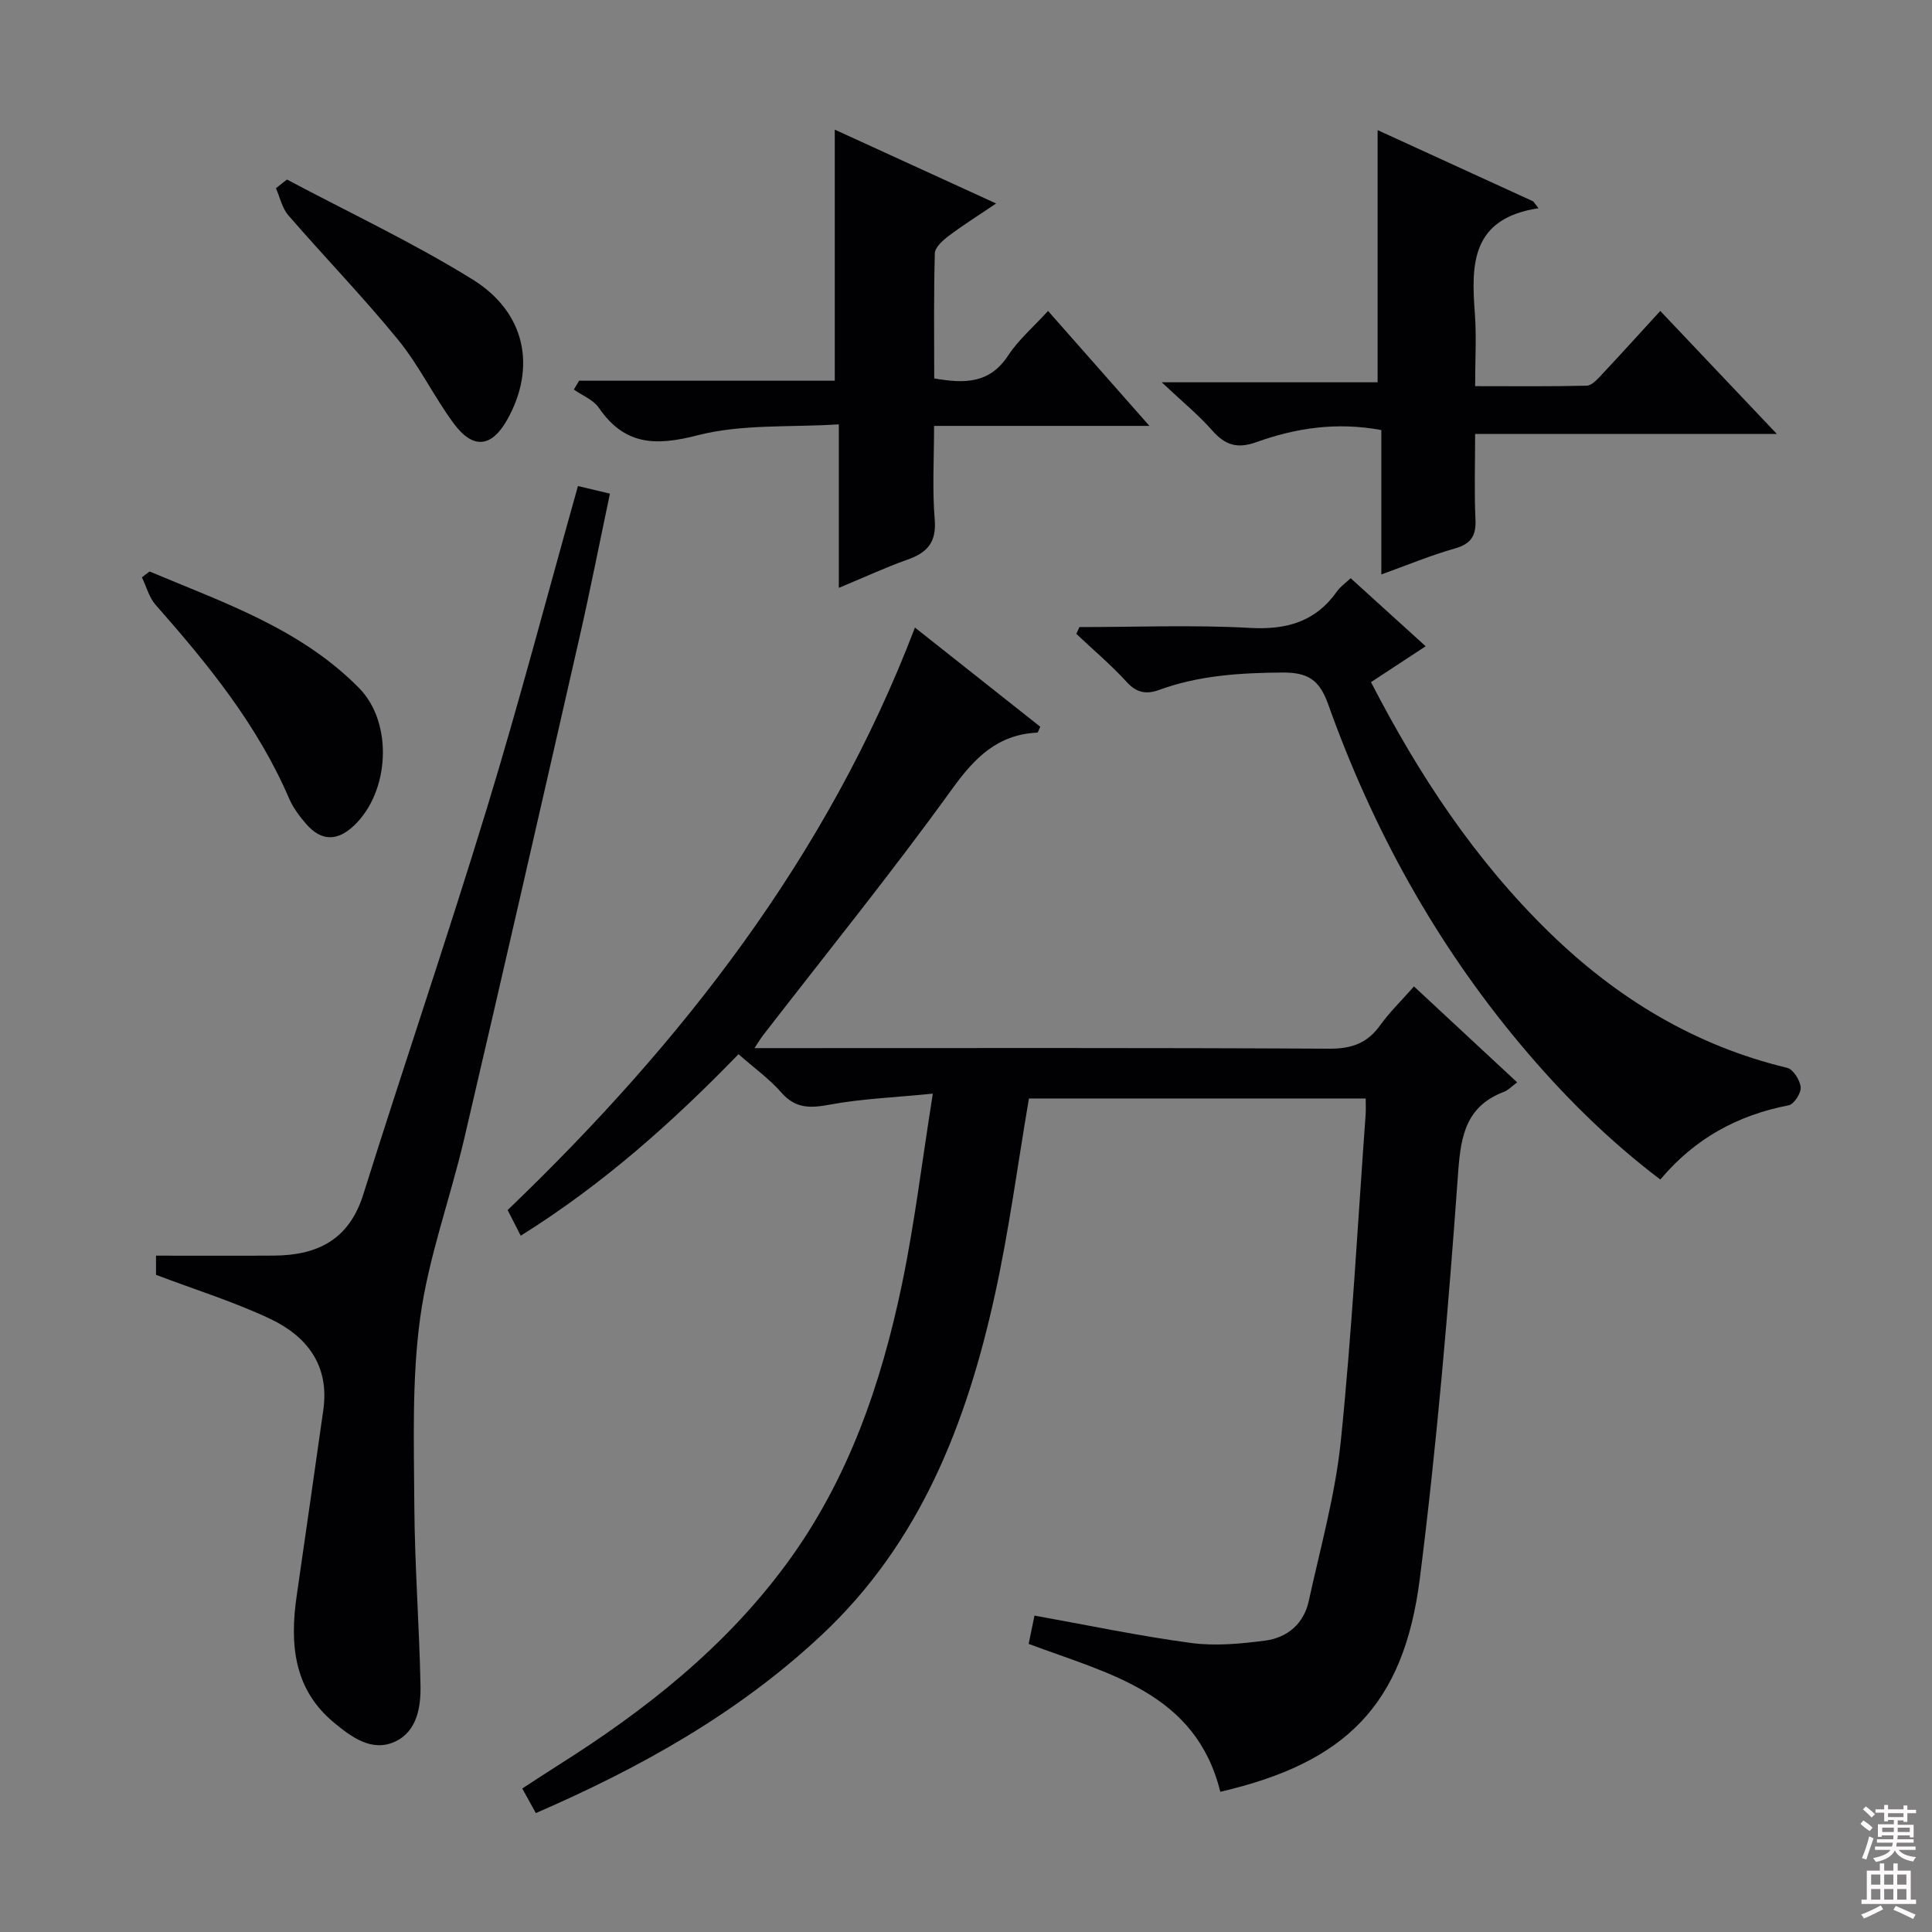 <svg enable-background="new 0 0 400 400" viewBox="0 0 400 400" xmlns="http://www.w3.org/2000/svg"><rect x="0" y="0" width="400" height="400" fill="#808080" stroke="none"/><g fill="#010103"><path d="m110.94 375.38c-.99-1.79-1.77-3.21-2.81-5.09 2.53-1.64 4.96-3.26 7.44-4.82 18.01-11.35 34.52-24.37 47.27-41.7 12.79-17.38 19.62-37.27 23.94-58.07 2.59-12.49 4.11-25.2 6.35-39.27-7.92.79-14.67 1.04-21.25 2.26-4.05.75-7.14.91-10.11-2.49-2.48-2.84-5.64-5.09-8.87-7.94-13.7 14.13-28.15 27-45.09 37.58-.96-1.88-1.76-3.44-2.71-5.31 36.04-34.58 66.24-73.21 84.33-120.6 8.86 7.01 17.44 13.8 25.94 20.53-.33.69-.46 1.22-.61 1.22-8.19.4-12.91 5.12-17.6 11.62-12.54 17.39-26.06 34.08-39.18 51.05-.47.61-.87 1.29-1.77 2.65h5.99c37.66 0 75.33-.09 112.99.12 4.63.03 7.89-1.12 10.56-4.85 1.93-2.69 4.34-5.02 7-8.04 7.12 6.62 14.1 13.11 21.36 19.86-1.17.86-1.85 1.63-2.71 1.95-7.69 2.94-8.93 8.75-9.49 16.47-2.02 28.15-4.4 56.31-7.95 84.31-3.32 26.18-15.32 38.13-41.31 44.15-5.07-20.52-23.1-24.41-39.68-30.62.42-2.02.85-4.08 1.21-5.86 10.95 1.97 21.63 4.22 32.42 5.67 5.01.67 10.28.17 15.34-.49 4.6-.6 8.01-3.5 9.03-8.22 2.4-11 5.49-21.96 6.63-33.1 2.3-22.48 3.5-45.06 5.14-67.61.07-.97.01-1.96.01-3.31-23.49 0-46.71 0-69.72 0-2.33 13.65-4.11 27.3-7.06 40.69-5.84 26.52-15.43 51.3-35.91 70.44-17.23 16.13-37.43 27.41-59.12 36.82z"/><path d="m119.66 100.63c2.37.56 4.24 1 6.62 1.57-2.13 10.09-4.07 19.96-6.3 29.76-7.88 34.59-15.78 69.18-23.85 103.72-2.9 12.42-7.41 24.57-9.13 37.12-1.75 12.74-1.29 25.83-1.22 38.77.07 12.45 1.03 24.9 1.28 37.35.09 4.53-.72 9.55-5.26 11.66-4.83 2.24-9.07-.97-12.64-3.92-8.43-6.97-9.18-16.38-7.72-26.37 1.87-12.79 3.67-25.6 5.5-38.4 1.3-9.15-3.36-15.21-10.95-18.81-7.44-3.53-15.4-5.99-23.69-9.14 0-.63 0-2.18 0-3.97 8.26 0 16.34.04 24.42-.01 8.97-.06 15.53-3.25 18.48-12.62 8.39-26.72 17.43-53.23 25.61-80.01 6.67-21.86 12.47-44 18.85-66.7z"/><path d="m223.48 129.83c11.76 0 23.55-.48 35.28.17 7.64.43 13.62-1.27 18.08-7.6.65-.93 1.66-1.61 2.8-2.69 5.09 4.62 10.1 9.17 15.53 14.09-3.9 2.56-7.45 4.89-11.32 7.43 9.91 19.22 21.56 36.87 36.97 51.87 13.97 13.6 30.08 23.39 49.21 27.99 1.24.3 2.66 2.57 2.78 4.02.1 1.22-1.39 3.52-2.49 3.73-10.52 2.04-19.39 6.82-26.57 15.37-10.9-8.26-20.36-17.71-28.99-28.02-17.59-21.01-30.61-44.66-39.78-70.39-1.84-5.15-4.28-6.6-9.56-6.56-8.73.07-17.25.6-25.5 3.62-2.52.92-4.57.62-6.61-1.62-3.25-3.56-6.96-6.69-10.47-10 .2-.47.42-.94.64-1.41z"/><path d="m318.53 43.11c-13.94 2.11-13.95 11.61-13.18 21.74.36 4.78.06 9.61.06 15.1 7.96 0 15.54.09 23.11-.1 1.05-.03 2.19-1.32 3.06-2.24 3.98-4.24 7.87-8.55 12.16-13.23 7.94 8.38 15.67 16.54 24.14 25.47-21.21 0-41.4 0-62.47 0 0 6.21-.2 11.97.07 17.7.16 3.43-.95 5.07-4.31 6.02-4.92 1.39-9.67 3.38-15.18 5.36 0-10.35 0-20.06 0-29.89-9.25-1.72-17.72-.43-25.9 2.51-3.9 1.4-6.42.63-9.08-2.39-2.84-3.23-6.22-5.99-10.49-10.01h44.7c0-17.65 0-34.67 0-52.21 10.69 4.89 21.45 9.82 32.21 14.75.37.47.73.94 1.1 1.42z"/><path d="m173.67 121.71c0-11.46 0-21.91 0-33.85-10.09.64-20.09-.1-29.28 2.27-8.78 2.27-15.1 2.02-20.42-5.72-1.14-1.65-3.41-2.52-5.16-3.76.36-.61.73-1.22 1.09-1.83h26.64 26.29c0-17.52 0-34.55 0-51.98 10.68 4.89 21.6 9.89 33.41 15.29-3.72 2.51-6.85 4.47-9.79 6.69-1.22.92-2.86 2.36-2.9 3.6-.25 8.61-.13 17.23-.13 25.92 6.37 1.14 11.52 1.05 15.31-4.74 2.14-3.27 5.24-5.91 8.26-9.22 6.87 7.79 13.5 15.31 20.99 23.8-15.41 0-29.58 0-44.59 0 0 6.85-.39 13.13.13 19.34.4 4.75-1.52 6.91-5.66 8.35-4.48 1.59-8.83 3.62-14.19 5.84z"/><path d="m30.96 118.32c15.33 6.44 31.28 11.84 43.38 24.13 7.12 7.23 6.34 21.51-1.07 28.5-3.46 3.26-6.75 3.23-9.88-.35-1.4-1.61-2.74-3.41-3.57-5.36-6.54-15.19-16.8-27.76-27.59-40-1.36-1.54-1.92-3.79-2.85-5.71.53-.41 1.06-.81 1.58-1.21z"/><path d="m59.41 37.17c12.84 6.83 26.06 13.03 38.4 20.67 11.06 6.85 13.24 18.23 7.24 28.99-3.23 5.79-7.07 6.29-11.09.87-4.13-5.59-7.18-12.02-11.56-17.38-7.23-8.86-15.21-17.09-22.7-25.74-1.29-1.49-1.74-3.72-2.57-5.61.76-.61 1.52-1.2 2.28-1.8z"/></g><path d="m385.2 377.6.6-.7c.6.4 1.3.9 1.9 1.5l-.6.7c-.8-.5-1.4-1-1.9-1.5zm.3 7.1c.6-1.4 1.1-2.9 1.5-4.5.3.1.6.3.9.4-.5 1.4-1 2.9-1.5 4.4zm.2-10.1.6-.6c.7.5 1.3 1.1 1.9 1.6l-.7.7c-.6-.6-1.2-1.2-1.8-1.7zm8.4-.8h.8v.9h1.8v.7h-1.8v1.8h-.8v-.3h-1.2v.9h3.3v2.6h-.8v-.4h-2.5c0 .3 0 .6-.1.8h3.4v.7h-3.5c0 .3-.1.6-.1.8h4v.7h-3.5c.7.9 1.9 1.3 3.6 1.5-.2.2-.4.5-.6.9-1.9-.3-3.2-1.1-3.8-2.3-.5 1.1-1.8 2-3.9 2.4-.2-.3-.4-.5-.6-.8 1.9-.4 3.1-.9 3.6-1.7h-3.2v-.7h3.5c.1-.2.1-.5.2-.8h-3.3v-.7h3.4c0-.2 0-.5 0-.8h-2.4v.3h-.8v-2.6h3.3v-.9h-1.2v.3h-.8v-1.8h-1.8v-.7h1.8v-.9h.8v.9h3.2zm-4.4 5.5h2.4c0-.3 0-.6 0-.9h-2.4zm1.2-3.1h3.2v-.8h-3.2zm4.4 2.2h-2.4v.9h2.5v-.9z" fill="#fcfafa"/><path d="m389.2 385.8h.9v1.5h1.9v-1.5h.9v1.5h2.7v6h1.1v.9h-11.3v-.9h1.1v-6h2.7zm.2 8.7.5.8c-1.2.6-2.5 1.3-4 1.9-.2-.3-.3-.6-.6-.8 1.6-.6 3-1.3 4.1-1.9zm-2-4.3h1.9v-2.1h-1.9zm0 3.1h1.9v-2.2h-1.9zm2.7-3.1h1.9v-2.1h-1.9zm0 3.1h1.9v-2.2h-1.9zm2.4 1.3c1.4.6 2.7 1.2 4.1 1.8l-.5.9c-1.5-.7-2.8-1.4-4.1-1.9zm2.2-6.5h-1.9v2.1h1.9zm-1.9 5.2h1.9v-2.2h-1.9z" fill="#fcfafa"/></svg>